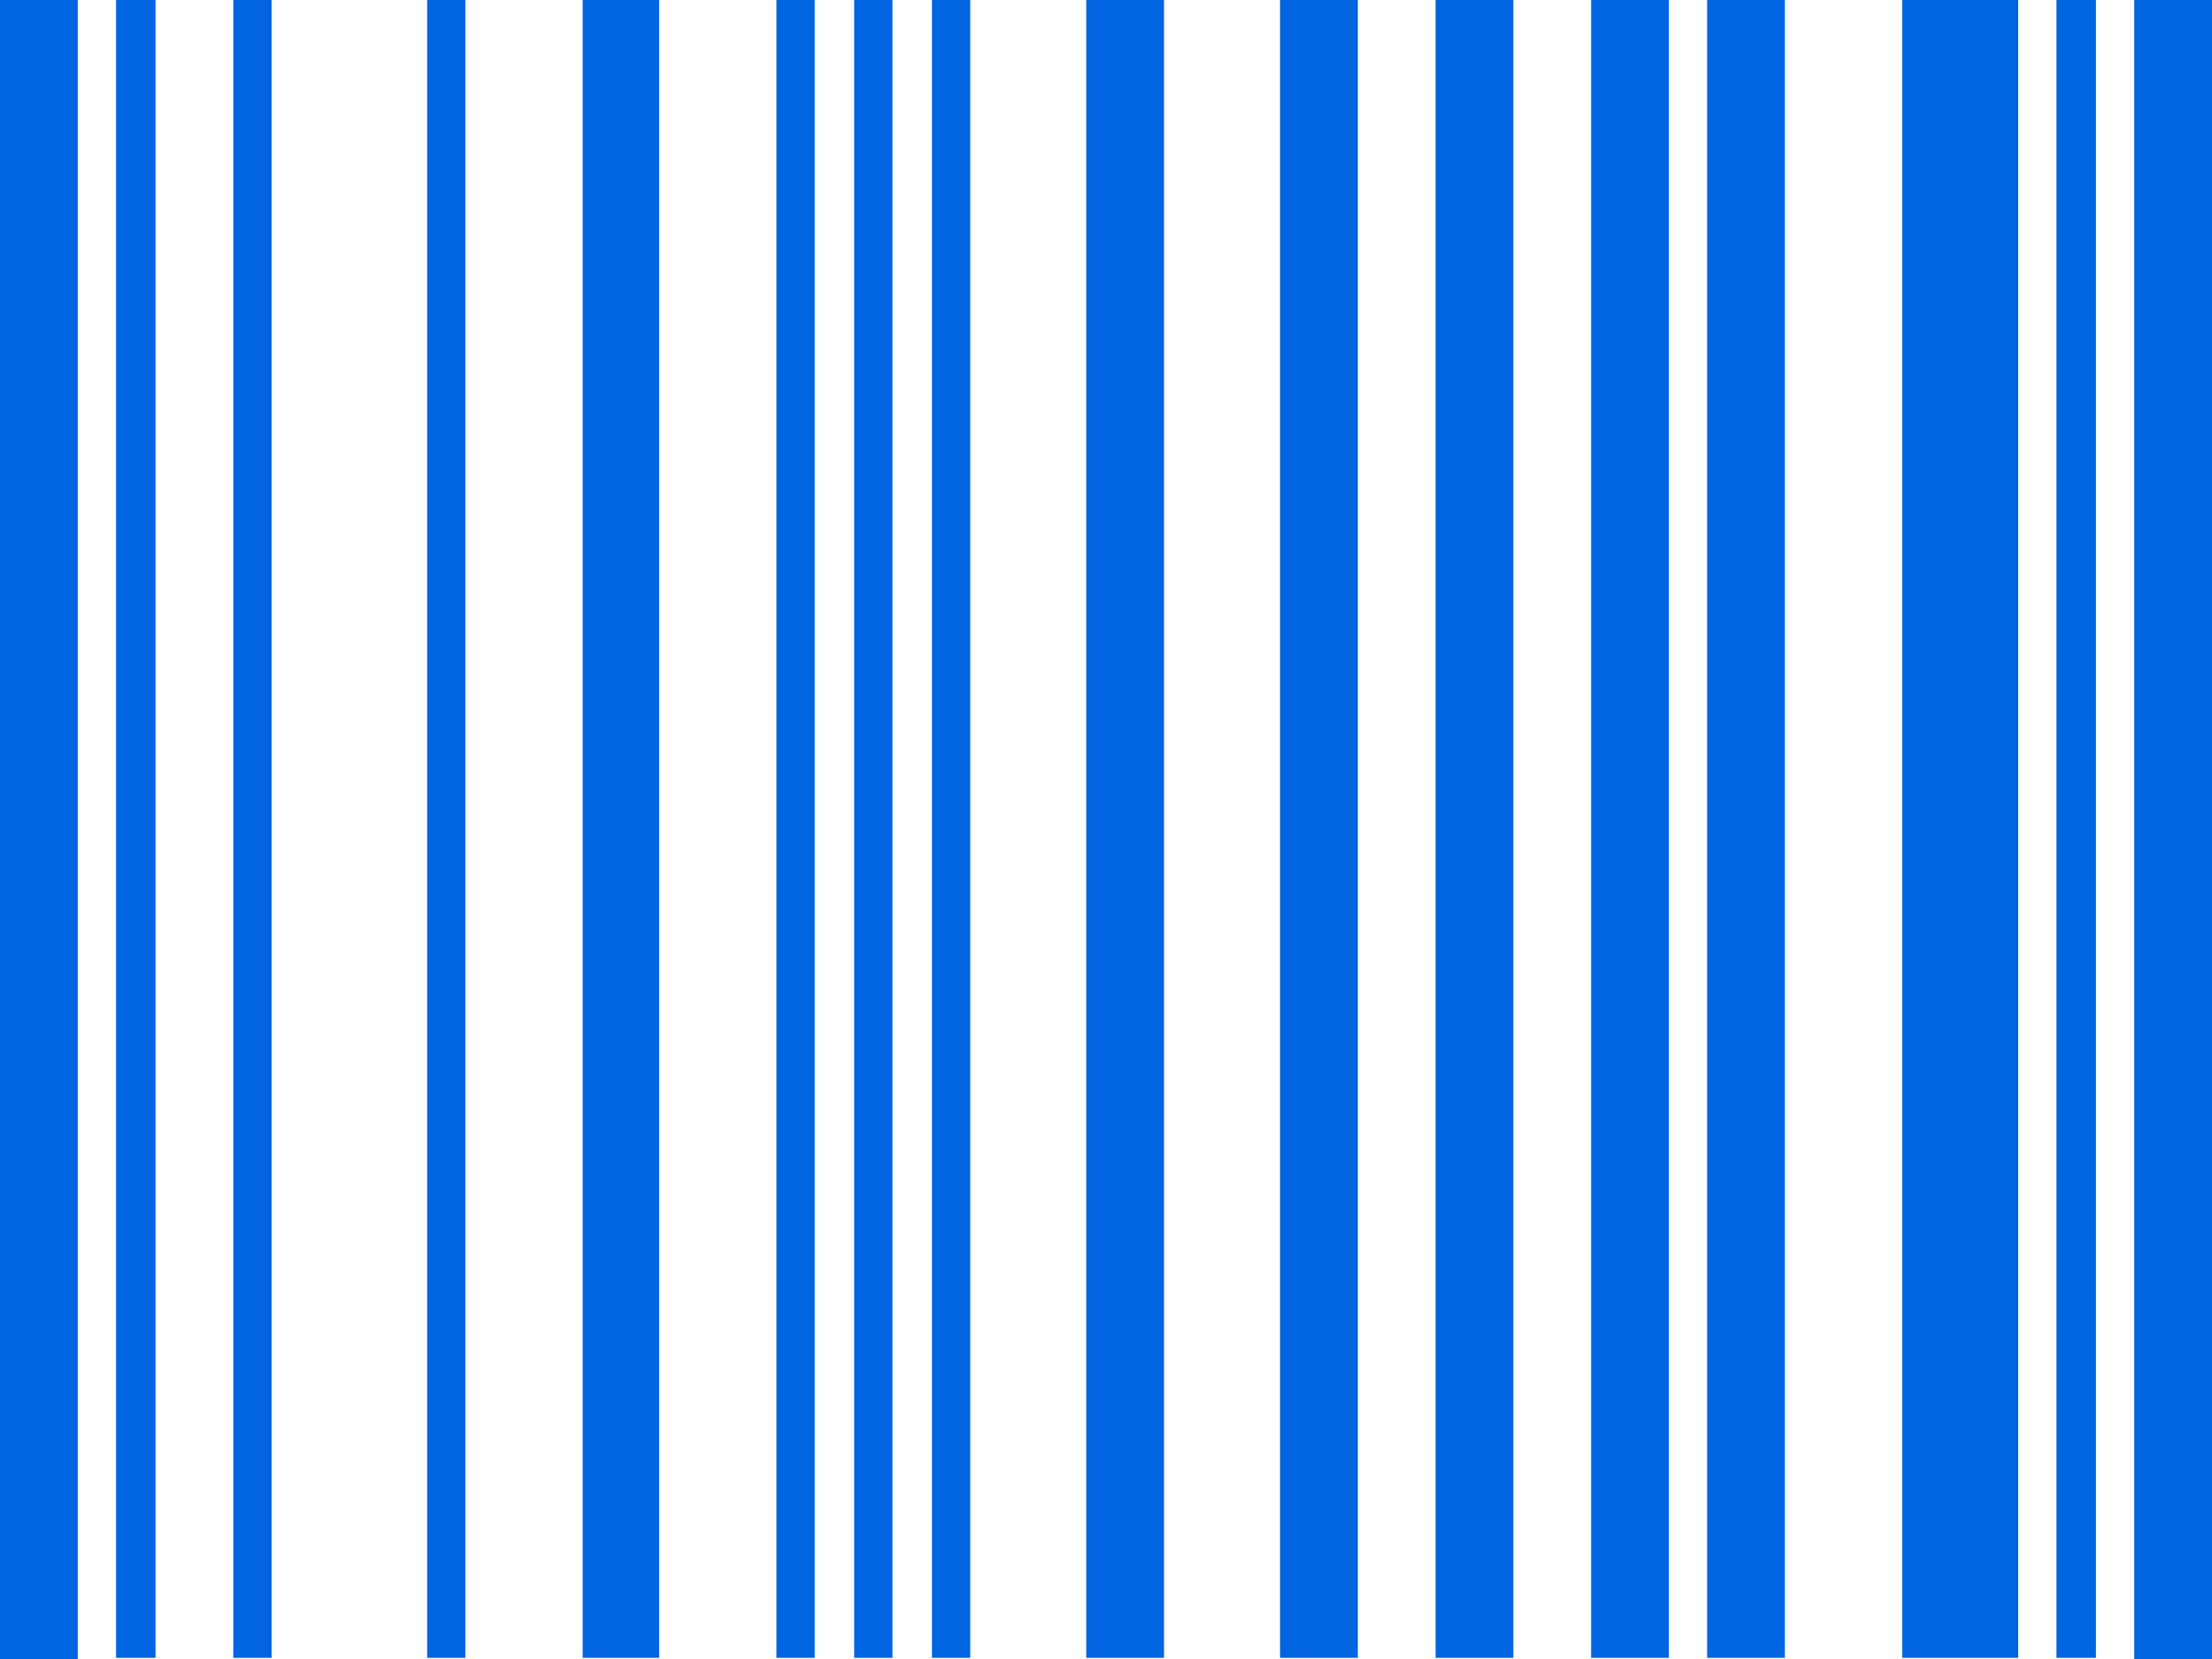<svg width="32" height="24" viewBox="0 0 32 24" fill="none" xmlns="http://www.w3.org/2000/svg">
 <path  d= "M0 24V0H1.125V24H0ZM1.679 23.983V0H2.25V23.983H1.679ZM3.375 23.983V0H3.929V23.983H3.375ZM6.179 23.983V0H6.732V23.983H6.179ZM8.429 23.983V0H9.536V23.983H8.429ZM11.232 23.983V0H11.786V23.983H11.232ZM12.357 23.983V0H12.911V23.983H12.357ZM13.482 23.983V0H14.036V23.983H13.482ZM15.714 23.983V0H16.839V23.983H15.714ZM18.518 23.983V0H19.643V23.983H18.518ZM20.768 23.983V0H21.893V23.983H20.768ZM23.018 23.983V0H24.143V23.983H23.018ZM24.696 23.983V0H25.821V23.983H24.696ZM27.518 23.983V0H29.196V23.983H27.518ZM29.75 23.983V0H30.321V23.983H29.75ZM30.875 24V0H32V24H30.875Z" fill="#0165E1" /></svg>